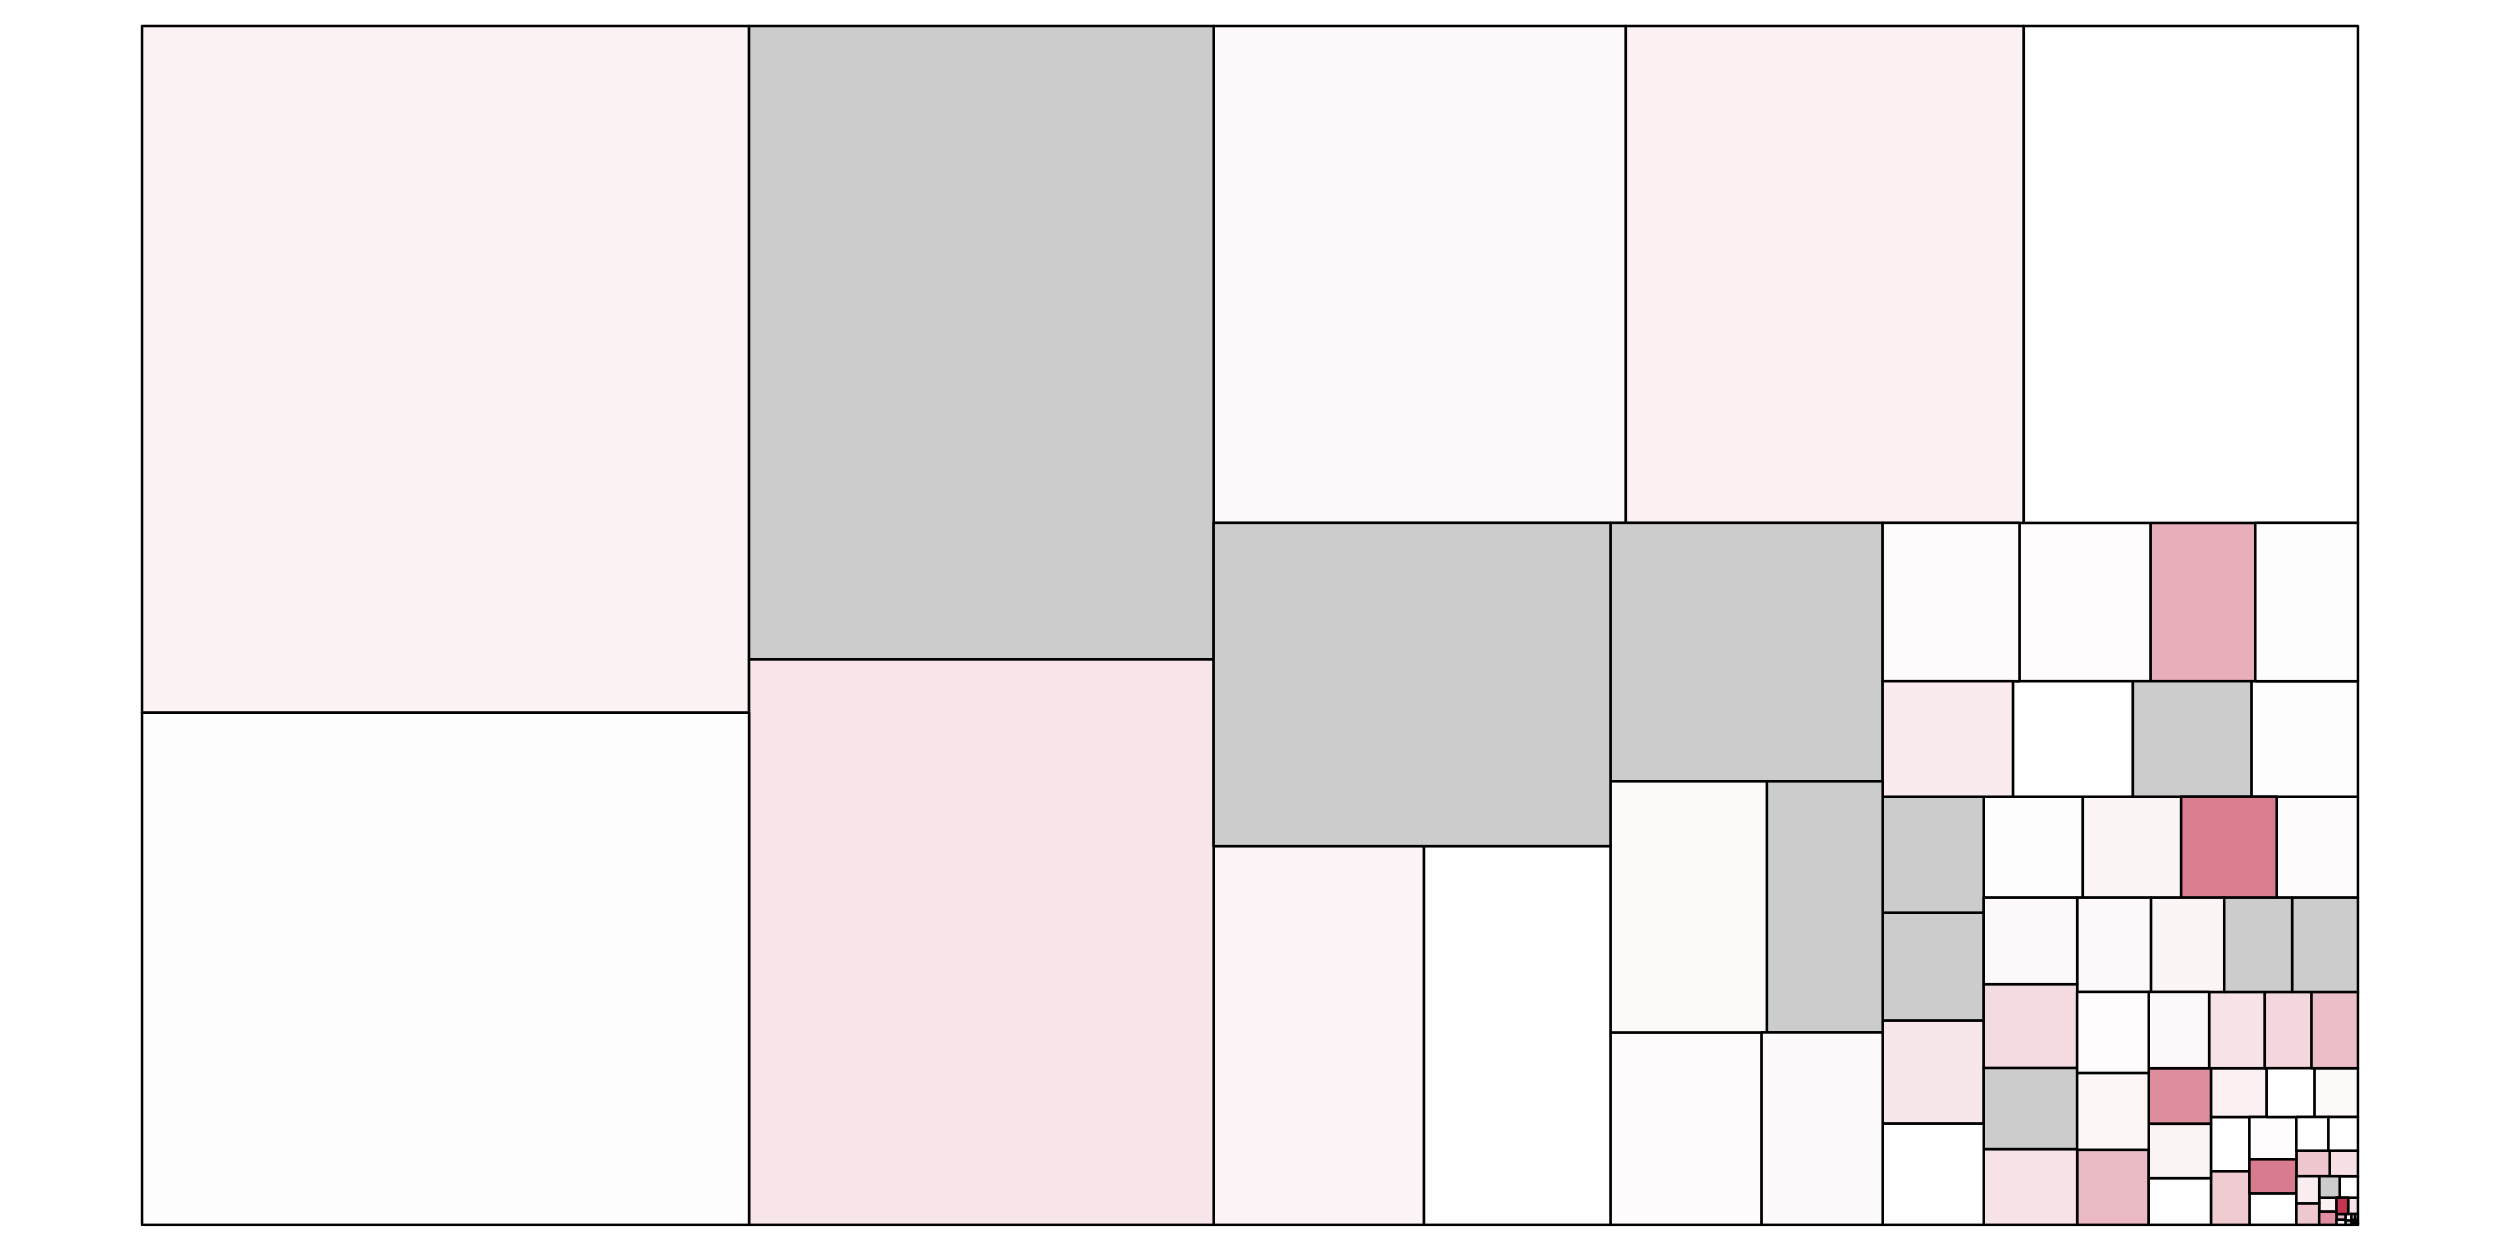 <?xml version="1.0" encoding="UTF-8"?>
<svg xmlns="http://www.w3.org/2000/svg" xmlns:xlink="http://www.w3.org/1999/xlink" width="1499pt" height="750pt" viewBox="0 0 1499 750" version="1.1">
<g id="surface26">
<rect x="0" y="0" width="1499" height="750" style="fill:rgb(100%,100%,100%);fill-opacity:1;stroke:none;"/>
<path style="fill-rule:nonzero;fill:rgb(99.608%,99.608%,99.608%);fill-opacity:1;stroke-width:1.5;stroke-linecap:round;stroke-linejoin:round;stroke:rgb(0%,0%,0%);stroke-opacity:1;stroke-miterlimit:10;" d="M 1348.766 734.414 L 1376.906 734.414 L 1376.906 715.531 L 1348.766 715.531 Z M 1348.766 734.414 "/>
<path style="fill-rule:nonzero;fill:rgb(90.98%,68.235%,72.549%);fill-opacity:1;stroke-width:1.5;stroke-linecap:round;stroke-linejoin:round;stroke:rgb(0%,0%,0%);stroke-opacity:1;stroke-miterlimit:10;" d="M 1289.414 408.438 L 1352.273 408.438 L 1352.273 313.535 L 1289.414 313.535 Z M 1289.414 408.438 "/>
<path style="fill-rule:nonzero;fill:rgb(99.216%,98.431%,98.431%);fill-opacity:1;stroke-width:1.5;stroke-linecap:round;stroke-linejoin:round;stroke:rgb(0%,0%,0%);stroke-opacity:1;stroke-miterlimit:10;" d="M 965.641 734.414 L 1056.273 734.414 L 1056.273 619.074 L 965.641 619.074 Z M 965.641 734.414 "/>
<path style="fill-rule:nonzero;fill:rgb(99.608%,99.216%,99.216%);fill-opacity:1;stroke-width:1.5;stroke-linecap:round;stroke-linejoin:round;stroke:rgb(0%,0%,0%);stroke-opacity:1;stroke-miterlimit:10;" d="M 1189.453 538.234 L 1248.863 538.234 L 1248.863 477.691 L 1189.453 477.691 Z M 1189.453 538.234 "/>
<path style="fill-rule:nonzero;fill:rgb(99.608%,99.608%,99.608%);fill-opacity:1;stroke-width:1.5;stroke-linecap:round;stroke-linejoin:round;stroke:rgb(0%,0%,0%);stroke-opacity:1;stroke-miterlimit:10;" d="M 1325.699 702.332 L 1348.766 702.332 L 1348.766 669.746 L 1325.699 669.746 Z M 1325.699 702.332 "/>
<path style="fill-rule:nonzero;fill:rgb(80%,80%,80%);fill-opacity:1;stroke-width:1.5;stroke-linecap:round;stroke-linejoin:round;stroke:rgb(0%,0%,0%);stroke-opacity:1;stroke-miterlimit:10;" d="M 1128.844 611.984 L 1189.453 611.984 L 1189.453 547.238 L 1128.844 547.238 Z M 1128.844 611.984 "/>
<path style="fill-rule:nonzero;fill:rgb(96.863%,89.804%,91.373%);fill-opacity:1;stroke-width:1.5;stroke-linecap:round;stroke-linejoin:round;stroke:rgb(0%,0%,0%);stroke-opacity:1;stroke-miterlimit:10;" d="M 1407.934 727.941 L 1413.824 727.941 L 1413.824 718.117 L 1407.934 718.117 Z M 1407.934 727.941 "/>
<path style="fill-rule:nonzero;fill:rgb(99.608%,98.824%,99.216%);fill-opacity:1;stroke-width:1.5;stroke-linecap:round;stroke-linejoin:round;stroke:rgb(0%,0%,0%);stroke-opacity:1;stroke-miterlimit:10;" d="M 1406.332 731.844 L 1409.891 731.844 L 1409.891 727.941 L 1406.332 727.941 Z M 1406.332 731.844 "/>
<path style="fill-rule:nonzero;fill:rgb(98.039%,93.725%,94.51%);fill-opacity:1;stroke-width:1.5;stroke-linecap:round;stroke-linejoin:round;stroke:rgb(0%,0%,0%);stroke-opacity:1;stroke-miterlimit:10;" d="M 1325.699 669.746 L 1359.121 669.746 L 1359.121 640.496 L 1325.699 640.496 Z M 1325.699 669.746 "/>
<path style="fill-rule:nonzero;fill:rgb(99.608%,99.608%,99.608%);fill-opacity:1;stroke-width:1.5;stroke-linecap:round;stroke-linejoin:round;stroke:rgb(0%,0%,0%);stroke-opacity:1;stroke-miterlimit:10;" d="M 1402.871 718.117 L 1413.828 718.117 L 1413.828 705.25 L 1402.871 705.25 Z M 1402.871 718.117 "/>
<path style="fill-rule:nonzero;fill:rgb(98.431%,94.902%,95.686%);fill-opacity:1;stroke-width:1.5;stroke-linecap:round;stroke-linejoin:round;stroke:rgb(0%,0%,0%);stroke-opacity:1;stroke-miterlimit:10;" d="M 85.172 427.359 L 449.133 427.359 L 449.133 15.586 L 85.172 15.586 Z M 85.172 427.359 "/>
<path style="fill-rule:nonzero;fill:rgb(96.471%,87.843%,89.412%);fill-opacity:1;stroke-width:1.5;stroke-linecap:round;stroke-linejoin:round;stroke:rgb(0%,0%,0%);stroke-opacity:1;stroke-miterlimit:10;" d="M 1396.867 705.25 L 1413.824 705.25 L 1413.824 689.922 L 1396.867 689.922 Z M 1396.867 705.25 "/>
<path style="fill-rule:nonzero;fill:rgb(98.431%,94.51%,95.294%);fill-opacity:1;stroke-width:1.5;stroke-linecap:round;stroke-linejoin:round;stroke:rgb(0%,0%,0%);stroke-opacity:1;stroke-miterlimit:10;" d="M 1390.59 726.523 L 1400.965 726.523 L 1400.965 718.117 L 1390.59 718.117 Z M 1390.59 726.523 "/>
<path style="fill-rule:nonzero;fill:rgb(99.216%,97.255%,97.647%);fill-opacity:1;stroke-width:1.5;stroke-linecap:round;stroke-linejoin:round;stroke:rgb(0%,0%,0%);stroke-opacity:1;stroke-miterlimit:10;" d="M 727.711 313.531 L 974.859 313.531 L 974.859 15.586 L 727.711 15.586 Z M 727.711 313.531 "/>
<path style="fill-rule:nonzero;fill:rgb(98.824%,95.686%,96.471%);fill-opacity:1;stroke-width:1.5;stroke-linecap:round;stroke-linejoin:round;stroke:rgb(0%,0%,0%);stroke-opacity:1;stroke-miterlimit:10;" d="M 727.711 734.414 L 853.832 734.414 L 853.832 507.328 L 727.711 507.328 Z M 727.711 734.414 "/>
<path style="fill-rule:nonzero;fill:rgb(93.333%,77.647%,80.784%);fill-opacity:1;stroke-width:1.5;stroke-linecap:round;stroke-linejoin:round;stroke:rgb(0%,0%,0%);stroke-opacity:1;stroke-miterlimit:10;" d="M 1376.906 705.25 L 1396.867 705.25 L 1396.867 689.922 L 1376.906 689.922 Z M 1376.906 705.25 "/>
<path style="fill-rule:nonzero;fill:rgb(99.608%,98.824%,98.824%);fill-opacity:1;stroke-width:1.5;stroke-linecap:round;stroke-linejoin:round;stroke:rgb(0%,0%,0%);stroke-opacity:1;stroke-miterlimit:10;" d="M 1210.871 408.438 L 1289.414 408.438 L 1289.414 313.535 L 1210.871 313.535 Z M 1210.871 408.438 "/>
<path style="fill-rule:nonzero;fill:rgb(92.157%,72.941%,76.863%);fill-opacity:1;stroke-width:1.5;stroke-linecap:round;stroke-linejoin:round;stroke:rgb(0%,0%,0%);stroke-opacity:1;stroke-miterlimit:10;" d="M 1245.457 734.414 L 1288.391 734.414 L 1288.391 689.422 L 1245.457 689.422 Z M 1245.457 734.414 "/>
<path style="fill-rule:nonzero;fill:rgb(99.608%,98.431%,98.824%);fill-opacity:1;stroke-width:1.5;stroke-linecap:round;stroke-linejoin:round;stroke:rgb(0%,0%,0%);stroke-opacity:1;stroke-miterlimit:10;" d="M 1365.094 538.234 L 1413.824 538.234 L 1413.824 477.691 L 1365.094 477.691 Z M 1365.094 538.234 "/>
<path style="fill-rule:nonzero;fill:rgb(73.333%,7.059%,20.392%);fill-opacity:1;stroke-width:1.5;stroke-linecap:round;stroke-linejoin:round;stroke:rgb(0%,0%,0%);stroke-opacity:1;stroke-miterlimit:10;" d="M 1412.816 733.43 L 1413.824 733.43 L 1413.824 732.703 L 1412.816 732.703 Z M 1412.816 733.43 "/>
<path style="fill-rule:nonzero;fill:rgb(98.824%,96.078%,96.471%);fill-opacity:1;stroke-width:1.5;stroke-linecap:round;stroke-linejoin:round;stroke:rgb(0%,0%,0%);stroke-opacity:1;stroke-miterlimit:10;" d="M 1248.863 538.234 L 1307.82 538.234 L 1307.82 477.691 L 1248.863 477.691 Z M 1248.863 538.234 "/>
<path style="fill-rule:nonzero;fill:rgb(99.608%,99.216%,99.216%);fill-opacity:1;stroke-width:1.5;stroke-linecap:round;stroke-linejoin:round;stroke:rgb(0%,0%,0%);stroke-opacity:1;stroke-miterlimit:10;" d="M 1349.934 477.691 L 1413.824 477.691 L 1413.824 408.438 L 1349.934 408.438 Z M 1349.934 477.691 "/>
<path style="fill-rule:nonzero;fill:rgb(99.608%,98.824%,98.824%);fill-opacity:1;stroke-width:1.5;stroke-linecap:round;stroke-linejoin:round;stroke:rgb(0%,0%,0%);stroke-opacity:1;stroke-miterlimit:10;" d="M 1348.766 695.148 L 1376.906 695.148 L 1376.906 669.746 L 1348.766 669.746 Z M 1348.766 695.148 "/>
<path style="fill-rule:nonzero;fill:rgb(94.118%,79.608%,82.353%);fill-opacity:1;stroke-width:1.5;stroke-linecap:round;stroke-linejoin:round;stroke:rgb(0%,0%,0%);stroke-opacity:1;stroke-miterlimit:10;" d="M 1325.699 734.414 L 1348.766 734.414 L 1348.766 702.332 L 1325.699 702.332 Z M 1325.699 734.414 "/>
<path style="fill-rule:nonzero;fill:rgb(99.608%,98.431%,98.824%);fill-opacity:1;stroke-width:1.5;stroke-linecap:round;stroke-linejoin:round;stroke:rgb(0%,0%,0%);stroke-opacity:1;stroke-miterlimit:10;" d="M 1413.789 734.414 L 1413.824 734.414 L 1413.824 733.43 L 1413.789 733.43 Z M 1413.789 734.414 "/>
<path style="fill-rule:nonzero;fill:rgb(99.216%,97.647%,98.039%);fill-opacity:1;stroke-width:1.5;stroke-linecap:round;stroke-linejoin:round;stroke:rgb(0%,0%,0%);stroke-opacity:1;stroke-miterlimit:10;" d="M 1245.457 594.789 L 1289.781 594.789 L 1289.781 538.234 L 1245.457 538.234 Z M 1245.457 594.789 "/>
<path style="fill-rule:nonzero;fill:rgb(93.333%,76.471%,80%);fill-opacity:1;stroke-width:1.5;stroke-linecap:round;stroke-linejoin:round;stroke:rgb(0%,0%,0%);stroke-opacity:1;stroke-miterlimit:10;" d="M 1409.891 733.062 L 1412.816 733.062 L 1412.816 731.348 L 1409.891 731.348 Z M 1409.891 733.062 "/>
<path style="fill-rule:nonzero;fill:rgb(96.863%,89.02%,90.588%);fill-opacity:1;stroke-width:1.5;stroke-linecap:round;stroke-linejoin:round;stroke:rgb(0%,0%,0%);stroke-opacity:1;stroke-miterlimit:10;" d="M 1324.598 640.496 L 1357.977 640.496 L 1357.977 594.789 L 1324.598 594.789 Z M 1324.598 640.496 "/>
<path style="fill-rule:nonzero;fill:rgb(96.863%,89.02%,90.588%);fill-opacity:1;stroke-width:1.5;stroke-linecap:round;stroke-linejoin:round;stroke:rgb(0%,0%,0%);stroke-opacity:1;stroke-miterlimit:10;" d="M 1189.453 734.414 L 1245.461 734.414 L 1245.461 688.98 L 1189.453 688.98 Z M 1189.453 734.414 "/>
<path style="fill-rule:nonzero;fill:rgb(97.255%,90.588%,91.765%);fill-opacity:1;stroke-width:1.5;stroke-linecap:round;stroke-linejoin:round;stroke:rgb(0%,0%,0%);stroke-opacity:1;stroke-miterlimit:10;" d="M 1128.844 673.758 L 1189.453 673.758 L 1189.453 611.984 L 1128.844 611.984 Z M 1128.844 673.758 "/>
<path style="fill-rule:nonzero;fill:rgb(95.686%,85.882%,87.843%);fill-opacity:1;stroke-width:1.5;stroke-linecap:round;stroke-linejoin:round;stroke:rgb(0%,0%,0%);stroke-opacity:1;stroke-miterlimit:10;" d="M 1189.453 640.398 L 1245.461 640.398 L 1245.461 590.105 L 1189.453 590.105 Z M 1189.453 640.398 "/>
<path style="fill-rule:nonzero;fill:rgb(96.863%,89.804%,91.373%);fill-opacity:1;stroke-width:1.5;stroke-linecap:round;stroke-linejoin:round;stroke:rgb(0%,0%,0%);stroke-opacity:1;stroke-miterlimit:10;" d="M 449.133 734.414 L 727.711 734.414 L 727.711 395.285 L 449.133 395.285 Z M 449.133 734.414 "/>
<path style="fill-rule:nonzero;fill:rgb(98.431%,94.51%,95.294%);fill-opacity:1;stroke-width:1.5;stroke-linecap:round;stroke-linejoin:round;stroke:rgb(0%,0%,0%);stroke-opacity:1;stroke-miterlimit:10;" d="M 974.859 313.531 L 1213.473 313.531 L 1213.473 15.586 L 974.859 15.586 Z M 974.859 313.531 "/>
<path style="fill-rule:nonzero;fill:rgb(99.608%,99.216%,99.608%);fill-opacity:1;stroke-width:1.5;stroke-linecap:round;stroke-linejoin:round;stroke:rgb(0%,0%,0%);stroke-opacity:1;stroke-miterlimit:10;" d="M 1412.047 731.352 L 1413.828 731.352 L 1413.828 727.941 L 1412.047 727.941 Z M 1412.047 731.352 "/>
<path style="fill-rule:nonzero;fill:rgb(80%,80%,80%);fill-opacity:1;stroke-width:1.5;stroke-linecap:round;stroke-linejoin:round;stroke:rgb(0%,0%,0%);stroke-opacity:1;stroke-miterlimit:10;" d="M 1189.453 688.98 L 1245.461 688.98 L 1245.461 640.398 L 1189.453 640.398 Z M 1189.453 688.98 "/>
<path style="fill-rule:nonzero;fill:rgb(99.608%,99.608%,99.608%);fill-opacity:1;stroke-width:1.5;stroke-linecap:round;stroke-linejoin:round;stroke:rgb(0%,0%,0%);stroke-opacity:1;stroke-miterlimit:10;" d="M 1128.844 734.414 L 1189.453 734.414 L 1189.453 673.758 L 1128.844 673.758 Z M 1128.844 734.414 "/>
<path style="fill-rule:nonzero;fill:rgb(99.608%,99.608%,99.608%);fill-opacity:1;stroke-width:1.5;stroke-linecap:round;stroke-linejoin:round;stroke:rgb(0%,0%,0%);stroke-opacity:1;stroke-miterlimit:10;" d="M 1213.473 313.531 L 1413.828 313.531 L 1413.828 15.586 L 1213.473 15.586 Z M 1213.473 313.531 "/>
<path style="fill-rule:nonzero;fill:rgb(92.157%,72.157%,76.078%);fill-opacity:1;stroke-width:1.5;stroke-linecap:round;stroke-linejoin:round;stroke:rgb(0%,0%,0%);stroke-opacity:1;stroke-miterlimit:10;" d="M 1400.965 731.391 L 1406.336 731.391 L 1406.336 727.941 L 1400.965 727.941 Z M 1400.965 731.391 "/>
<path style="fill-rule:nonzero;fill:rgb(80%,80%,80%);fill-opacity:1;stroke-width:1.5;stroke-linecap:round;stroke-linejoin:round;stroke:rgb(0%,0%,0%);stroke-opacity:1;stroke-miterlimit:10;" d="M 1390.59 718.117 L 1402.867 718.117 L 1402.867 705.25 L 1390.59 705.25 Z M 1390.59 718.117 "/>
<path style="fill-rule:nonzero;fill:rgb(99.216%,97.647%,97.647%);fill-opacity:1;stroke-width:1.5;stroke-linecap:round;stroke-linejoin:round;stroke:rgb(0%,0%,0%);stroke-opacity:1;stroke-miterlimit:10;" d="M 1387.703 669.746 L 1413.824 669.746 L 1413.824 640.496 L 1387.703 640.496 Z M 1387.703 669.746 "/>
<path style="fill-rule:nonzero;fill:rgb(95.294%,84.314%,86.667%);fill-opacity:1;stroke-width:1.5;stroke-linecap:round;stroke-linejoin:round;stroke:rgb(0%,0%,0%);stroke-opacity:1;stroke-miterlimit:10;" d="M 1357.977 640.496 L 1386 640.496 L 1386 594.789 L 1357.977 594.789 Z M 1357.977 640.496 "/>
<path style="fill-rule:nonzero;fill:rgb(80%,80%,80%);fill-opacity:1;stroke-width:1.5;stroke-linecap:round;stroke-linejoin:round;stroke:rgb(0%,0%,0%);stroke-opacity:1;stroke-miterlimit:10;" d="M 1128.844 547.238 L 1189.453 547.238 L 1189.453 477.691 L 1128.844 477.691 Z M 1128.844 547.238 "/>
<path style="fill-rule:nonzero;fill:rgb(99.608%,99.608%,99.608%);fill-opacity:1;stroke-width:1.5;stroke-linecap:round;stroke-linejoin:round;stroke:rgb(0%,0%,0%);stroke-opacity:1;stroke-miterlimit:10;" d="M 1288.391 734.414 L 1325.699 734.414 L 1325.699 706.402 L 1288.391 706.402 Z M 1288.391 734.414 "/>
<path style="fill-rule:nonzero;fill:rgb(72.941%,4.706%,18.431%);fill-opacity:1;stroke-width:1.5;stroke-linecap:round;stroke-linejoin:round;stroke:rgb(0%,0%,0%);stroke-opacity:1;stroke-miterlimit:10;" d="M 1409.891 734.414 L 1412.816 734.414 L 1412.816 733.066 L 1409.891 733.066 Z M 1409.891 734.414 "/>
<path style="fill-rule:nonzero;fill:rgb(80%,80%,80%);fill-opacity:1;stroke-width:1.5;stroke-linecap:round;stroke-linejoin:round;stroke:rgb(0%,0%,0%);stroke-opacity:1;stroke-miterlimit:10;" d="M 965.641 468.484 L 1128.844 468.484 L 1128.844 313.531 L 965.641 313.531 Z M 965.641 468.484 "/>
<path style="fill-rule:nonzero;fill:rgb(80%,80%,80%);fill-opacity:1;stroke-width:1.5;stroke-linecap:round;stroke-linejoin:round;stroke:rgb(0%,0%,0%);stroke-opacity:1;stroke-miterlimit:10;" d="M 1406.332 734.414 L 1409.891 734.414 L 1409.891 731.848 L 1406.332 731.848 Z M 1406.332 734.414 "/>
<path style="fill-rule:nonzero;fill:rgb(90.588%,67.451%,72.157%);fill-opacity:1;stroke-width:1.5;stroke-linecap:round;stroke-linejoin:round;stroke:rgb(0%,0%,0%);stroke-opacity:1;stroke-miterlimit:10;" d="M 1412.816 734.414 L 1413.789 734.414 L 1413.789 733.953 L 1412.816 733.953 Z M 1412.816 734.414 "/>
<path style="fill-rule:nonzero;fill:rgb(99.608%,99.608%,99.608%);fill-opacity:1;stroke-width:1.5;stroke-linecap:round;stroke-linejoin:round;stroke:rgb(0%,0%,0%);stroke-opacity:1;stroke-miterlimit:10;" d="M 1206.965 477.691 L 1278.883 477.691 L 1278.883 408.438 L 1206.965 408.438 Z M 1206.965 477.691 "/>
<path style="fill-rule:nonzero;fill:rgb(99.608%,99.216%,99.216%);fill-opacity:1;stroke-width:1.5;stroke-linecap:round;stroke-linejoin:round;stroke:rgb(0%,0%,0%);stroke-opacity:1;stroke-miterlimit:10;" d="M 85.172 734.414 L 449.133 734.414 L 449.133 427.359 L 85.172 427.359 Z M 85.172 734.414 "/>
<path style="fill-rule:nonzero;fill:rgb(99.608%,99.608%,99.608%);fill-opacity:1;stroke-width:1.5;stroke-linecap:round;stroke-linejoin:round;stroke:rgb(0%,0%,0%);stroke-opacity:1;stroke-miterlimit:10;" d="M 1359.125 669.746 L 1387.707 669.746 L 1387.707 640.496 L 1359.125 640.496 Z M 1359.125 669.746 "/>
<path style="fill-rule:nonzero;fill:rgb(80%,80%,80%);fill-opacity:1;stroke-width:1.5;stroke-linecap:round;stroke-linejoin:round;stroke:rgb(0%,0%,0%);stroke-opacity:1;stroke-miterlimit:10;" d="M 1278.883 477.691 L 1349.934 477.691 L 1349.934 408.438 L 1278.883 408.438 Z M 1278.883 477.691 "/>
<path style="fill-rule:nonzero;fill:rgb(99.608%,99.608%,99.608%);fill-opacity:1;stroke-width:1.5;stroke-linecap:round;stroke-linejoin:round;stroke:rgb(0%,0%,0%);stroke-opacity:1;stroke-miterlimit:10;" d="M 1376.906 689.922 L 1396.125 689.922 L 1396.125 669.746 L 1376.906 669.746 Z M 1376.906 689.922 "/>
<path style="fill-rule:nonzero;fill:rgb(99.608%,99.216%,99.216%);fill-opacity:1;stroke-width:1.5;stroke-linecap:round;stroke-linejoin:round;stroke:rgb(0%,0%,0%);stroke-opacity:1;stroke-miterlimit:10;" d="M 1352.273 408.438 L 1413.828 408.438 L 1413.828 313.535 L 1352.273 313.535 Z M 1352.273 408.438 "/>
<path style="fill-rule:nonzero;fill:rgb(87.059%,55.294%,61.569%);fill-opacity:1;stroke-width:1.5;stroke-linecap:round;stroke-linejoin:round;stroke:rgb(0%,0%,0%);stroke-opacity:1;stroke-miterlimit:10;" d="M 1288.391 673.875 L 1325.699 673.875 L 1325.699 640.496 L 1288.391 640.496 Z M 1288.391 673.875 "/>
<path style="fill-rule:nonzero;fill:rgb(98.431%,95.686%,96.078%);fill-opacity:1;stroke-width:1.5;stroke-linecap:round;stroke-linejoin:round;stroke:rgb(0%,0%,0%);stroke-opacity:1;stroke-miterlimit:10;" d="M 1288.391 706.402 L 1325.699 706.402 L 1325.699 673.875 L 1288.391 673.875 Z M 1288.391 706.402 "/>
<path style="fill-rule:nonzero;fill:rgb(85.49%,49.02%,56.078%);fill-opacity:1;stroke-width:1.5;stroke-linecap:round;stroke-linejoin:round;stroke:rgb(0%,0%,0%);stroke-opacity:1;stroke-miterlimit:10;" d="M 1307.82 538.234 L 1365.094 538.234 L 1365.094 477.691 L 1307.82 477.691 Z M 1307.82 538.234 "/>
<path style="fill-rule:nonzero;fill:rgb(98.824%,96.078%,96.471%);fill-opacity:1;stroke-width:1.5;stroke-linecap:round;stroke-linejoin:round;stroke:rgb(0%,0%,0%);stroke-opacity:1;stroke-miterlimit:10;" d="M 1289.785 594.789 L 1333.656 594.789 L 1333.656 538.234 L 1289.785 538.234 Z M 1289.785 594.789 "/>
<path style="fill-rule:nonzero;fill:rgb(99.216%,97.647%,98.039%);fill-opacity:1;stroke-width:1.5;stroke-linecap:round;stroke-linejoin:round;stroke:rgb(0%,0%,0%);stroke-opacity:1;stroke-miterlimit:10;" d="M 1189.453 590.105 L 1245.461 590.105 L 1245.461 538.234 L 1189.453 538.234 Z M 1189.453 590.105 "/>
<path style="fill-rule:nonzero;fill:rgb(99.216%,97.647%,98.039%);fill-opacity:1;stroke-width:1.5;stroke-linecap:round;stroke-linejoin:round;stroke:rgb(0%,0%,0%);stroke-opacity:1;stroke-miterlimit:10;" d="M 1288.391 640.496 L 1324.594 640.496 L 1324.594 594.789 L 1288.391 594.789 Z M 1288.391 640.496 "/>
<path style="fill-rule:nonzero;fill:rgb(98.824%,96.471%,96.863%);fill-opacity:1;stroke-width:1.5;stroke-linecap:round;stroke-linejoin:round;stroke:rgb(0%,0%,0%);stroke-opacity:1;stroke-miterlimit:10;" d="M 1245.457 689.422 L 1288.391 689.422 L 1288.391 643.34 L 1245.457 643.34 Z M 1245.457 689.422 "/>
<path style="fill-rule:nonzero;fill:rgb(99.216%,98.431%,98.431%);fill-opacity:1;stroke-width:1.5;stroke-linecap:round;stroke-linejoin:round;stroke:rgb(0%,0%,0%);stroke-opacity:1;stroke-miterlimit:10;" d="M 1128.844 408.438 L 1210.871 408.438 L 1210.871 313.535 L 1128.844 313.535 Z M 1128.844 408.438 "/>
<path style="fill-rule:nonzero;fill:rgb(97.647%,92.157%,93.333%);fill-opacity:1;stroke-width:1.5;stroke-linecap:round;stroke-linejoin:round;stroke:rgb(0%,0%,0%);stroke-opacity:1;stroke-miterlimit:10;" d="M 1128.844 477.691 L 1206.965 477.691 L 1206.965 408.438 L 1128.844 408.438 Z M 1128.844 477.691 "/>
<path style="fill-rule:nonzero;fill:rgb(85.098%,48.235%,55.686%);fill-opacity:1;stroke-width:1.5;stroke-linecap:round;stroke-linejoin:round;stroke:rgb(0%,0%,0%);stroke-opacity:1;stroke-miterlimit:10;" d="M 1348.766 715.531 L 1376.906 715.531 L 1376.906 695.148 L 1348.766 695.148 Z M 1348.766 715.531 "/>
<path style="fill-rule:nonzero;fill:rgb(80%,80%,80%);fill-opacity:1;stroke-width:1.5;stroke-linecap:round;stroke-linejoin:round;stroke:rgb(0%,0%,0%);stroke-opacity:1;stroke-miterlimit:10;" d="M 1412.816 732.703 L 1413.824 732.703 L 1413.824 731.352 L 1412.816 731.352 Z M 1412.816 732.703 "/>
<path style="fill-rule:nonzero;fill:rgb(93.725%,78.039%,81.176%);fill-opacity:1;stroke-width:1.5;stroke-linecap:round;stroke-linejoin:round;stroke:rgb(0%,0%,0%);stroke-opacity:1;stroke-miterlimit:10;" d="M 1376.906 734.414 L 1390.59 734.414 L 1390.59 721.504 L 1376.906 721.504 Z M 1376.906 734.414 "/>
<path style="fill-rule:nonzero;fill:rgb(80%,80%,80%);fill-opacity:1;stroke-width:1.5;stroke-linecap:round;stroke-linejoin:round;stroke:rgb(0%,0%,0%);stroke-opacity:1;stroke-miterlimit:10;" d="M 1059.398 619.074 L 1128.844 619.074 L 1128.844 468.488 L 1059.398 468.488 Z M 1059.398 619.074 "/>
<path style="fill-rule:nonzero;fill:rgb(99.608%,99.608%,99.608%);fill-opacity:1;stroke-width:1.5;stroke-linecap:round;stroke-linejoin:round;stroke:rgb(0%,0%,0%);stroke-opacity:1;stroke-miterlimit:10;" d="M 1412.816 733.953 L 1413.789 733.953 L 1413.789 733.43 L 1412.816 733.43 Z M 1412.816 733.953 "/>
<path style="fill-rule:nonzero;fill:rgb(80%,80%,80%);fill-opacity:1;stroke-width:1.5;stroke-linecap:round;stroke-linejoin:round;stroke:rgb(0%,0%,0%);stroke-opacity:1;stroke-miterlimit:10;" d="M 1409.891 731.352 L 1412.043 731.352 L 1412.043 727.941 L 1409.891 727.941 Z M 1409.891 731.352 "/>
<path style="fill-rule:nonzero;fill:rgb(99.216%,97.647%,97.647%);fill-opacity:1;stroke-width:1.5;stroke-linecap:round;stroke-linejoin:round;stroke:rgb(0%,0%,0%);stroke-opacity:1;stroke-miterlimit:10;" d="M 965.641 619.074 L 1059.398 619.074 L 1059.398 468.488 L 965.641 468.488 Z M 965.641 619.074 "/>
<path style="fill-rule:nonzero;fill:rgb(99.608%,98.824%,99.216%);fill-opacity:1;stroke-width:1.5;stroke-linecap:round;stroke-linejoin:round;stroke:rgb(0%,0%,0%);stroke-opacity:1;stroke-miterlimit:10;" d="M 1245.457 643.336 L 1288.391 643.336 L 1288.391 594.785 L 1245.457 594.785 Z M 1245.457 643.336 "/>
<path style="fill-rule:nonzero;fill:rgb(92.549%,74.51%,78.039%);fill-opacity:1;stroke-width:1.5;stroke-linecap:round;stroke-linejoin:round;stroke:rgb(0%,0%,0%);stroke-opacity:1;stroke-miterlimit:10;" d="M 1386 640.496 L 1413.828 640.496 L 1413.828 594.789 L 1386 594.789 Z M 1386 640.496 "/>
<path style="fill-rule:nonzero;fill:rgb(99.608%,99.608%,99.608%);fill-opacity:1;stroke-width:1.5;stroke-linecap:round;stroke-linejoin:round;stroke:rgb(0%,0%,0%);stroke-opacity:1;stroke-miterlimit:10;" d="M 853.836 734.414 L 965.641 734.414 L 965.641 507.328 L 853.836 507.328 Z M 853.836 734.414 "/>
<path style="fill-rule:nonzero;fill:rgb(87.451%,56.078%,62.353%);fill-opacity:1;stroke-width:1.5;stroke-linecap:round;stroke-linejoin:round;stroke:rgb(0%,0%,0%);stroke-opacity:1;stroke-miterlimit:10;" d="M 1390.59 734.414 L 1400.965 734.414 L 1400.965 726.523 L 1390.59 726.523 Z M 1390.59 734.414 "/>
<path style="fill-rule:nonzero;fill:rgb(99.608%,99.608%,99.608%);fill-opacity:1;stroke-width:1.5;stroke-linecap:round;stroke-linejoin:round;stroke:rgb(0%,0%,0%);stroke-opacity:1;stroke-miterlimit:10;" d="M 1396.129 689.922 L 1413.828 689.922 L 1413.828 669.746 L 1396.129 669.746 Z M 1396.129 689.922 "/>
<path style="fill-rule:nonzero;fill:rgb(80%,80%,80%);fill-opacity:1;stroke-width:1.5;stroke-linecap:round;stroke-linejoin:round;stroke:rgb(0%,0%,0%);stroke-opacity:1;stroke-miterlimit:10;" d="M 449.133 395.285 L 727.711 395.285 L 727.711 15.59 L 449.133 15.59 Z M 449.133 395.285 "/>
<path style="fill-rule:nonzero;fill:rgb(99.216%,98.039%,98.039%);fill-opacity:1;stroke-width:1.5;stroke-linecap:round;stroke-linejoin:round;stroke:rgb(0%,0%,0%);stroke-opacity:1;stroke-miterlimit:10;" d="M 1400.965 734.414 L 1406.336 734.414 L 1406.336 731.391 L 1400.965 731.391 Z M 1400.965 734.414 "/>
<path style="fill-rule:nonzero;fill:rgb(80%,80%,80%);fill-opacity:1;stroke-width:1.5;stroke-linecap:round;stroke-linejoin:round;stroke:rgb(0%,0%,0%);stroke-opacity:1;stroke-miterlimit:10;" d="M 727.711 507.328 L 965.641 507.328 L 965.641 313.535 L 727.711 313.535 Z M 727.711 507.328 "/>
<path style="fill-rule:nonzero;fill:rgb(80%,80%,80%);fill-opacity:1;stroke-width:1.5;stroke-linecap:round;stroke-linejoin:round;stroke:rgb(0%,0%,0%);stroke-opacity:1;stroke-miterlimit:10;" d="M 1374.34 594.789 L 1413.828 594.789 L 1413.828 538.234 L 1374.34 538.234 Z M 1374.34 594.789 "/>
<path style="fill-rule:nonzero;fill:rgb(98.039%,92.941%,94.118%);fill-opacity:1;stroke-width:1.5;stroke-linecap:round;stroke-linejoin:round;stroke:rgb(0%,0%,0%);stroke-opacity:1;stroke-miterlimit:10;" d="M 1376.906 721.504 L 1390.59 721.504 L 1390.59 705.25 L 1376.906 705.25 Z M 1376.906 721.504 "/>
<path style="fill-rule:nonzero;fill:rgb(99.216%,98.039%,98.431%);fill-opacity:1;stroke-width:1.5;stroke-linecap:round;stroke-linejoin:round;stroke:rgb(0%,0%,0%);stroke-opacity:1;stroke-miterlimit:10;" d="M 1056.273 734.414 L 1128.844 734.414 L 1128.844 619.074 L 1056.273 619.074 Z M 1056.273 734.414 "/>
<path style="fill-rule:nonzero;fill:rgb(77.255%,20.784%,32.157%);fill-opacity:1;stroke-width:1.5;stroke-linecap:round;stroke-linejoin:round;stroke:rgb(0%,0%,0%);stroke-opacity:1;stroke-miterlimit:10;" d="M 1400.965 727.941 L 1407.934 727.941 L 1407.934 718.117 L 1400.965 718.117 Z M 1400.965 727.941 "/>
<path style="fill-rule:nonzero;fill:rgb(80%,80%,80%);fill-opacity:1;stroke-width:1.5;stroke-linecap:round;stroke-linejoin:round;stroke:rgb(0%,0%,0%);stroke-opacity:1;stroke-miterlimit:10;" d="M 1333.652 594.789 L 1374.336 594.789 L 1374.336 538.234 L 1333.652 538.234 Z M 1333.652 594.789 "/>
</g>
</svg>
